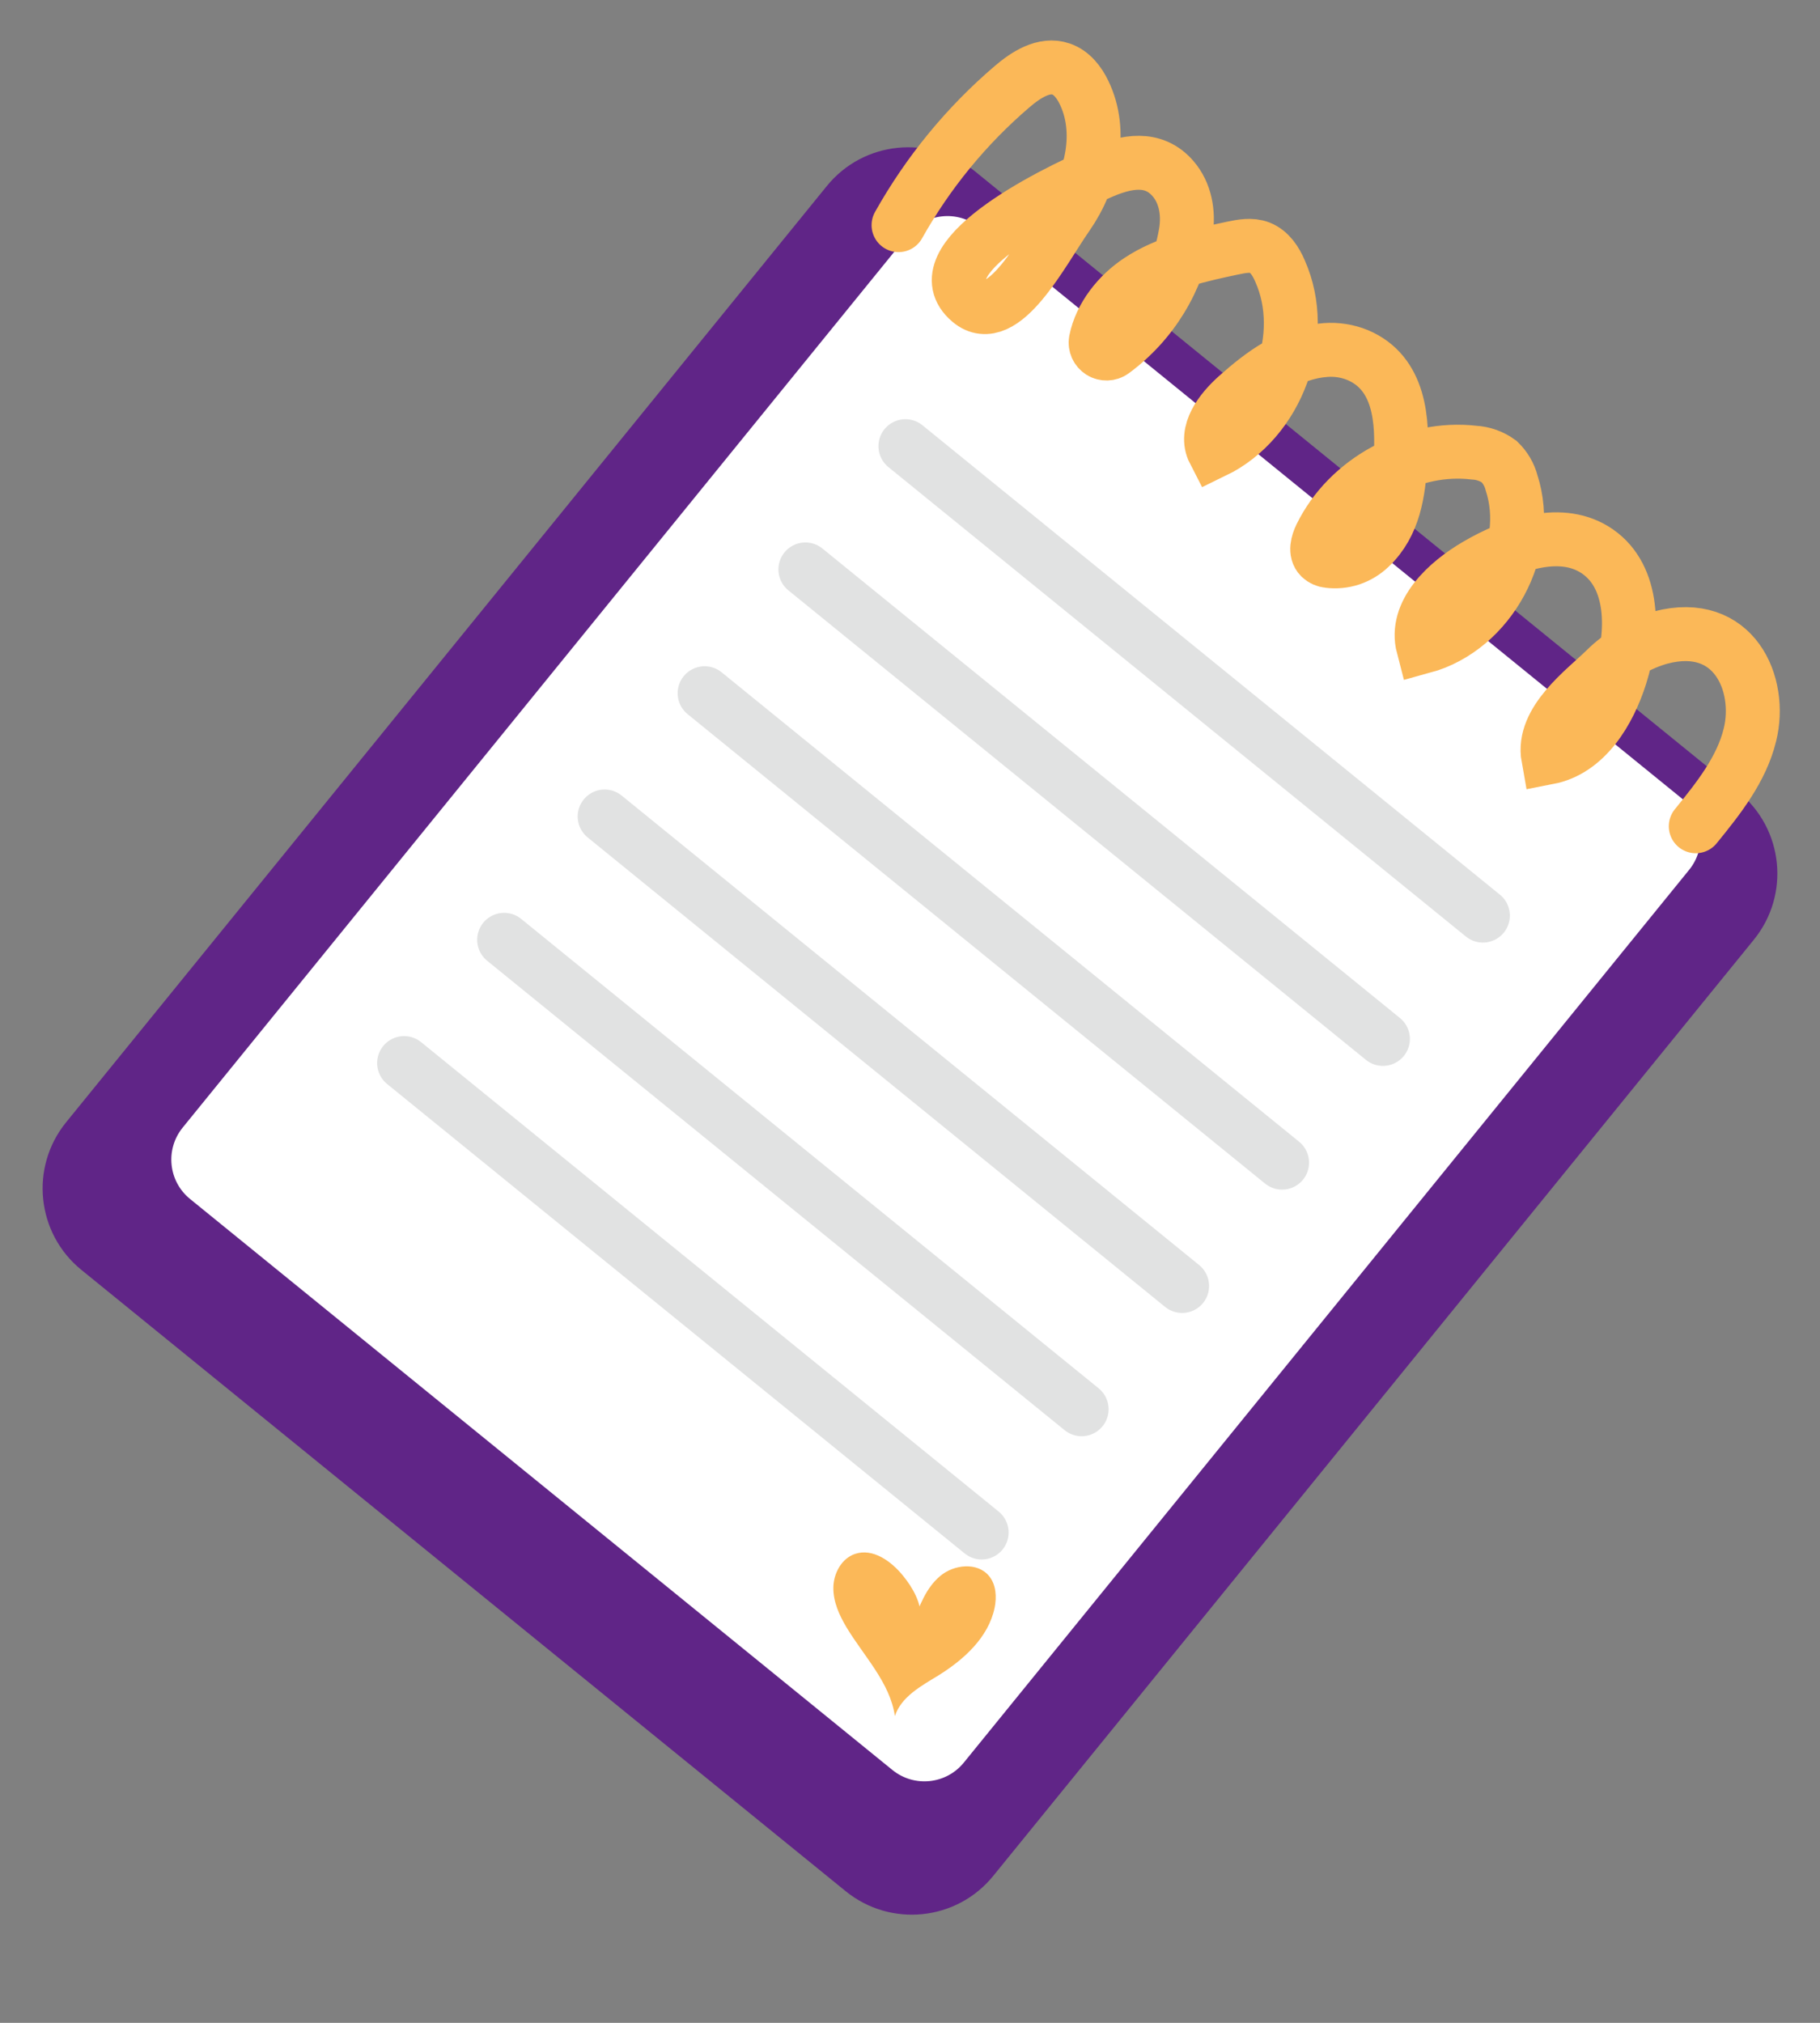 <svg width="27" height="30" viewBox="0 0 27 30" fill="none" xmlns="http://www.w3.org/2000/svg">
<rect x="0" y="0" width="27" height="30" fill="#808080" stroke="none"/>
<path d="M12.266 2.759L0.981 16.644C0.439 17.311 0.54 18.291 1.207 18.833L12.546 28.048C13.213 28.589 14.193 28.488 14.734 27.822L26.019 13.936C26.561 13.269 26.459 12.29 25.793 11.748L14.454 2.533C13.787 1.991 12.807 2.092 12.266 2.759Z" fill="#602587"/>
<path d="M24.949 11.841L14.53 3.373C14.207 3.111 13.733 3.16 13.471 3.483L2.71 16.723C2.448 17.046 2.497 17.52 2.82 17.782L13.239 26.25C13.562 26.512 14.036 26.463 14.298 26.141L25.059 12.9C25.321 12.578 25.272 12.103 24.949 11.841Z" fill="white"/>
<path d="M13.33 3.339C13.767 2.56 14.337 1.864 15.016 1.284C15.221 1.109 15.487 0.936 15.742 1.024C15.899 1.078 16.009 1.221 16.081 1.37C16.363 1.95 16.201 2.668 15.832 3.197C15.463 3.726 14.881 4.883 14.387 4.466C13.668 3.859 15.495 2.907 16.363 2.542C16.701 2.4 17.107 2.308 17.401 2.648C17.585 2.86 17.636 3.154 17.594 3.431C17.481 4.144 17.092 4.784 16.51 5.213C16.484 5.232 16.453 5.242 16.421 5.243C16.389 5.244 16.357 5.236 16.33 5.219C16.303 5.202 16.281 5.177 16.268 5.148C16.255 5.118 16.25 5.086 16.256 5.054C16.329 4.693 16.588 4.365 16.903 4.158C17.312 3.888 17.806 3.782 18.284 3.68C18.418 3.652 18.561 3.624 18.689 3.673C18.835 3.731 18.929 3.876 18.99 4.021C19.416 4.98 18.955 6.238 18.01 6.695C17.863 6.41 18.113 6.087 18.352 5.874C18.727 5.541 19.14 5.229 19.665 5.191C19.826 5.179 19.989 5.204 20.139 5.265C20.767 5.529 20.816 6.235 20.776 6.836C20.747 7.295 20.686 7.772 20.325 8.115C20.244 8.193 20.146 8.252 20.04 8.288C19.933 8.323 19.819 8.334 19.707 8.319C19.663 8.315 19.62 8.296 19.587 8.265C19.508 8.186 19.545 8.052 19.594 7.951C19.999 7.125 20.954 6.605 21.868 6.713C22.002 6.72 22.131 6.766 22.24 6.845C22.329 6.931 22.393 7.039 22.424 7.159C22.743 8.139 22.105 9.32 21.112 9.591C20.98 9.087 21.458 8.642 21.907 8.38C22.456 8.059 23.177 7.817 23.7 8.179C24.249 8.56 24.241 9.383 24.04 10.019C23.868 10.561 23.526 11.127 22.968 11.235C22.87 10.693 23.504 10.236 23.811 9.936C24.041 9.707 24.325 9.541 24.637 9.455C25.727 9.17 26.146 10.149 25.961 10.896C25.836 11.412 25.492 11.842 25.157 12.254" stroke="#FBB858" stroke-width="0.8" stroke-miterlimit="10" stroke-linecap="round"/>
<path d="M13.432 6.617L21.999 13.579" stroke="#E1E2E2" stroke-width="0.8" stroke-miterlimit="10" stroke-linecap="round"/>
<path d="M11.948 8.445L20.516 15.408" stroke="#E1E2E2" stroke-width="0.8" stroke-miterlimit="10" stroke-linecap="round"/>
<path d="M10.453 10.281L19.02 17.243" stroke="#E1E2E2" stroke-width="0.8" stroke-miterlimit="10" stroke-linecap="round"/>
<path d="M8.97 12.109L17.537 19.072" stroke="#E1E2E2" stroke-width="0.8" stroke-miterlimit="10" stroke-linecap="round"/>
<path d="M7.479 13.938L16.046 20.9" stroke="#E1E2E2" stroke-width="0.8" stroke-miterlimit="10" stroke-linecap="round"/>
<path d="M5.995 15.766L14.563 22.728" stroke="#E1E2E2" stroke-width="0.8" stroke-miterlimit="10" stroke-linecap="round"/>
<path d="M13.664 24.008C13.668 23.771 13.544 23.549 13.394 23.366C13.219 23.151 12.946 22.956 12.683 23.046C12.484 23.114 12.366 23.334 12.363 23.544C12.36 23.755 12.451 23.955 12.559 24.136C12.819 24.567 13.202 24.952 13.276 25.45C13.37 25.163 13.665 25.005 13.921 24.848C14.301 24.612 14.664 24.283 14.755 23.846C14.788 23.684 14.778 23.502 14.673 23.374C14.503 23.165 14.154 23.199 13.947 23.374C13.739 23.549 13.64 23.813 13.549 24.067" fill="#FBB858"/>
</svg>
